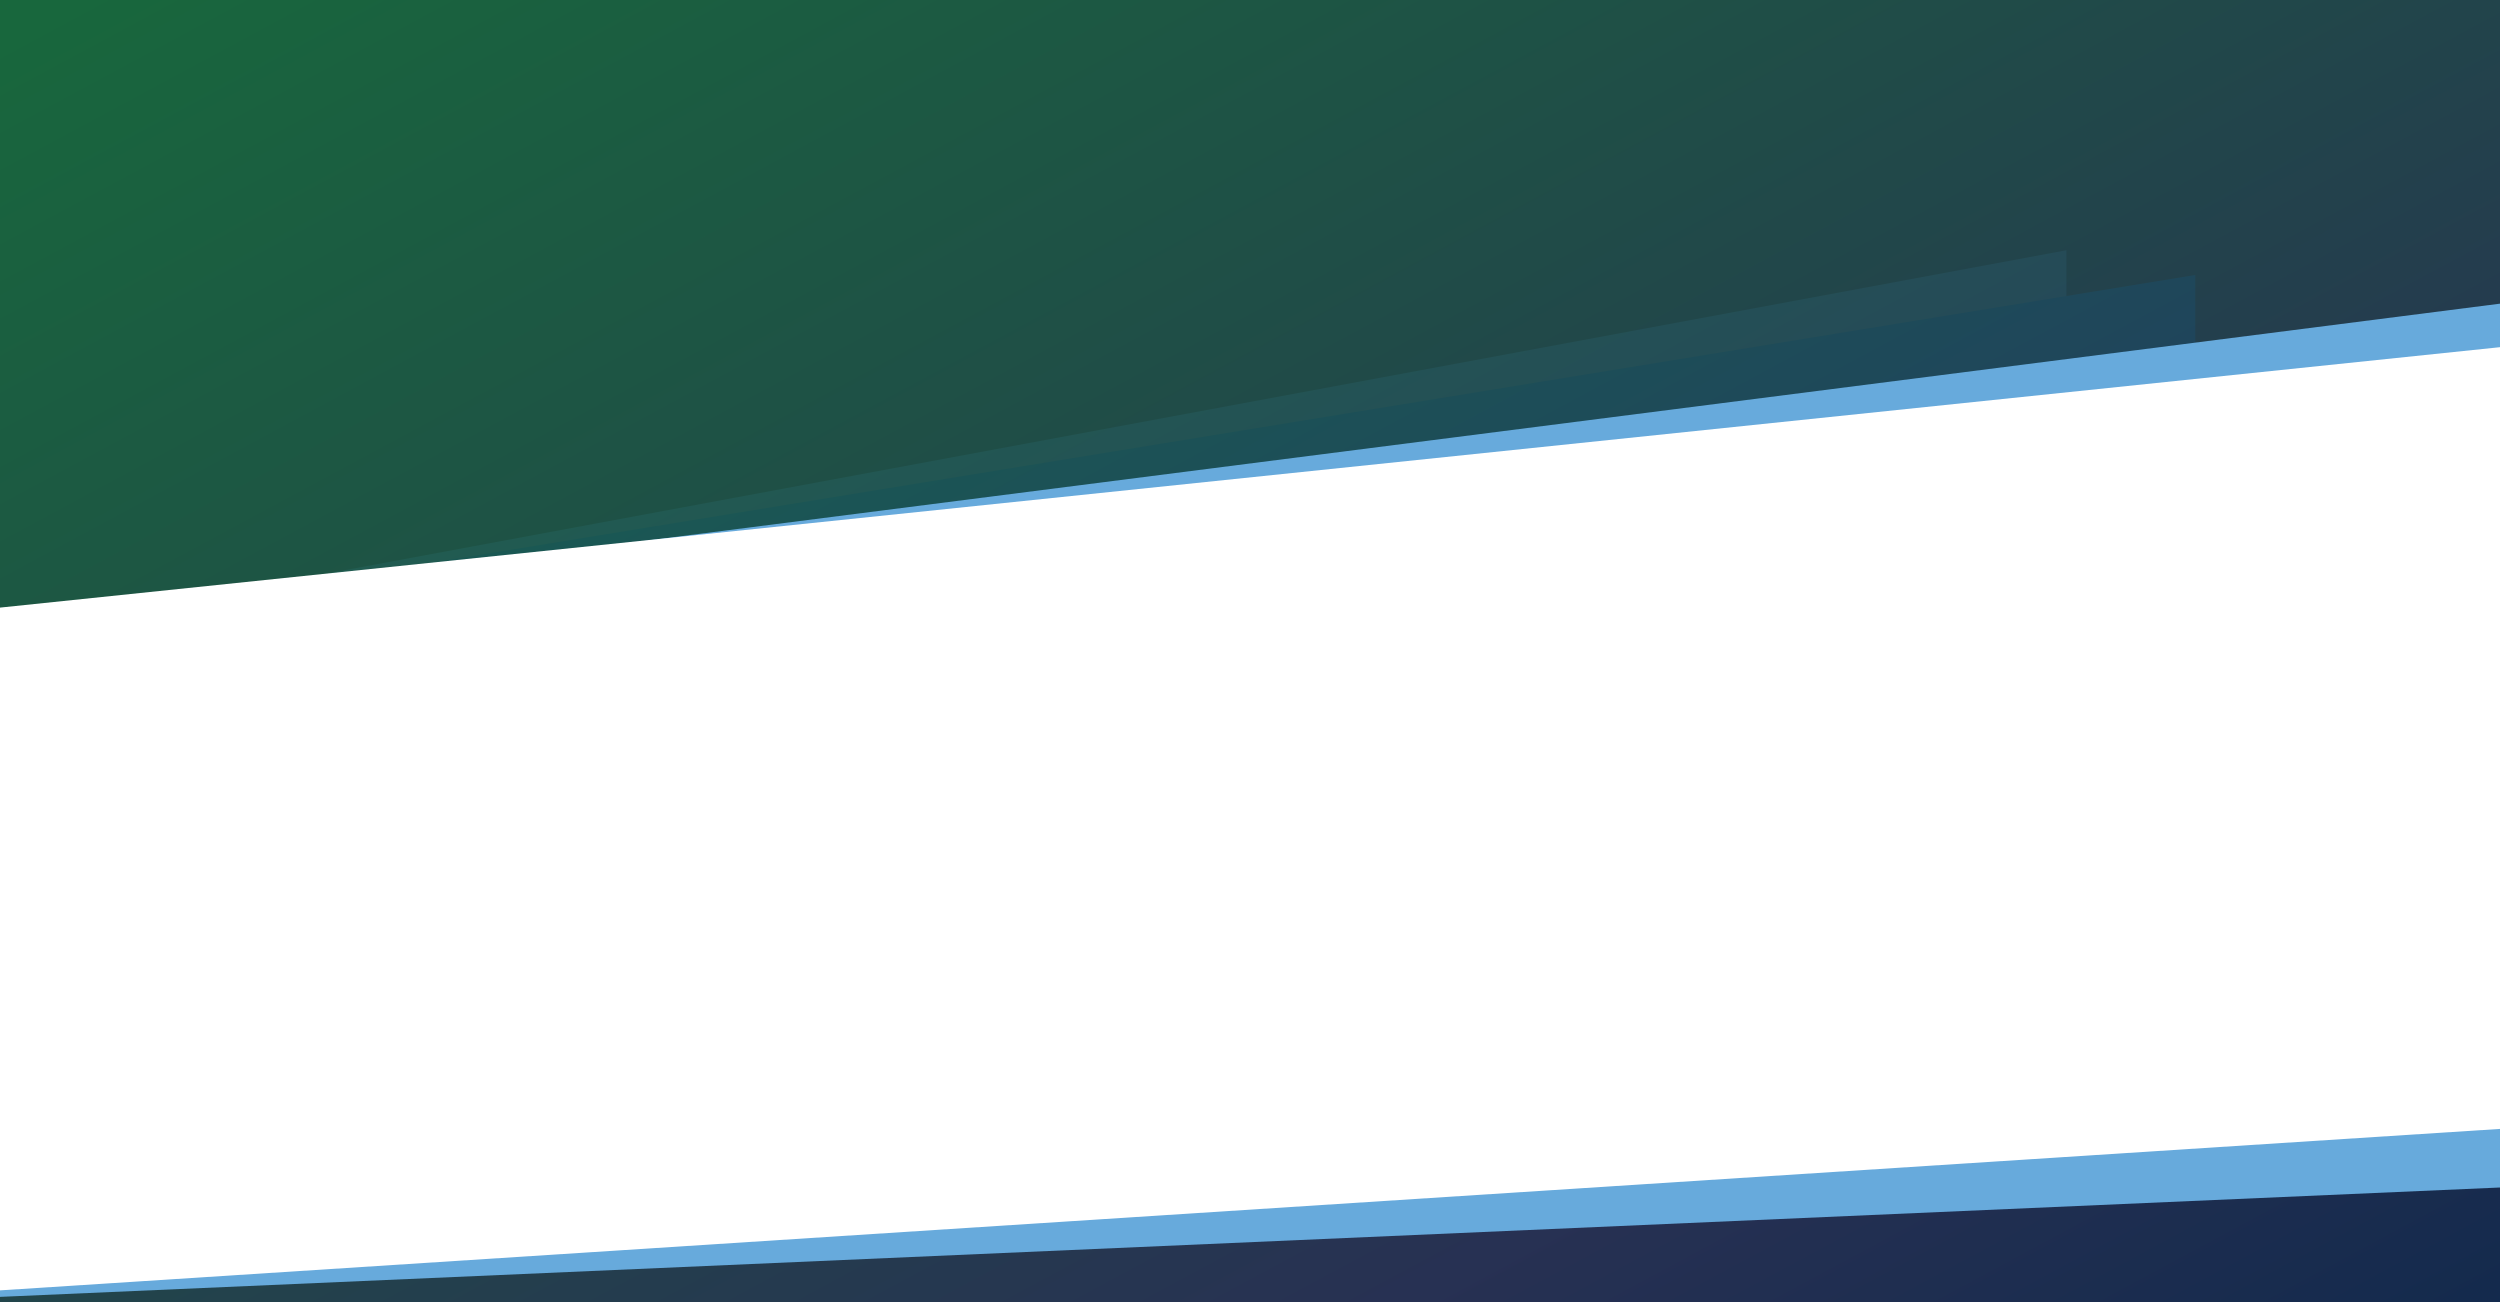 <svg xmlns="http://www.w3.org/2000/svg" xmlns:xlink="http://www.w3.org/1999/xlink" width="1920" height="1000" viewBox="0 0 1920 1000">
  <rect x="0" y="0" width="1920" height="1000" fill="#808080" stroke="none"/>
  <defs>
    <linearGradient id="linear-gradient" y1="0.034" x2="1" y2="1" gradientUnits="objectBoundingBox">
      <stop offset="0" stop-color="#066331"/>
      <stop offset="0.77" stop-color="#18234b"/>
      <stop offset="1" stop-color="#001b44"/>
    </linearGradient>
  </defs>
  <g id="Group_16259" data-name="Group 16259" transform="translate(24840 18880)">
    <path id="Path_10987" data-name="Path 10987" d="M0,0H307.035L576.858,1452H0Z" transform="translate(-24705 -18110.965) rotate(-90)" fill="#9dd0f6" opacity="0.66"/>
    <path id="Path_10988" data-name="Path 10988" d="M0,0H340.035L576.858,1452H0Z" transform="translate(-24606 -18091.965) rotate(-90)" fill="#67aadc"/>
    <path id="Path_10985" data-name="Path 10985" d="M0,0H1920V1000H0Z" transform="translate(-24840 -18880)" opacity="0.85" fill="url(#linear-gradient)"/>
    <path id="Path_10986" data-name="Path 10986" d="M0,0H517.332L762.787,1920H84Z" transform="translate(-24840 -17884) rotate(-90)" fill="#67aadc"/>
    <path id="Path_10989" data-name="Path 10989" d="M0,0H524.363l200,1920H124Z" transform="translate(-24840 -17889) rotate(-90)" fill="#fff"/>
  </g>
</svg>
